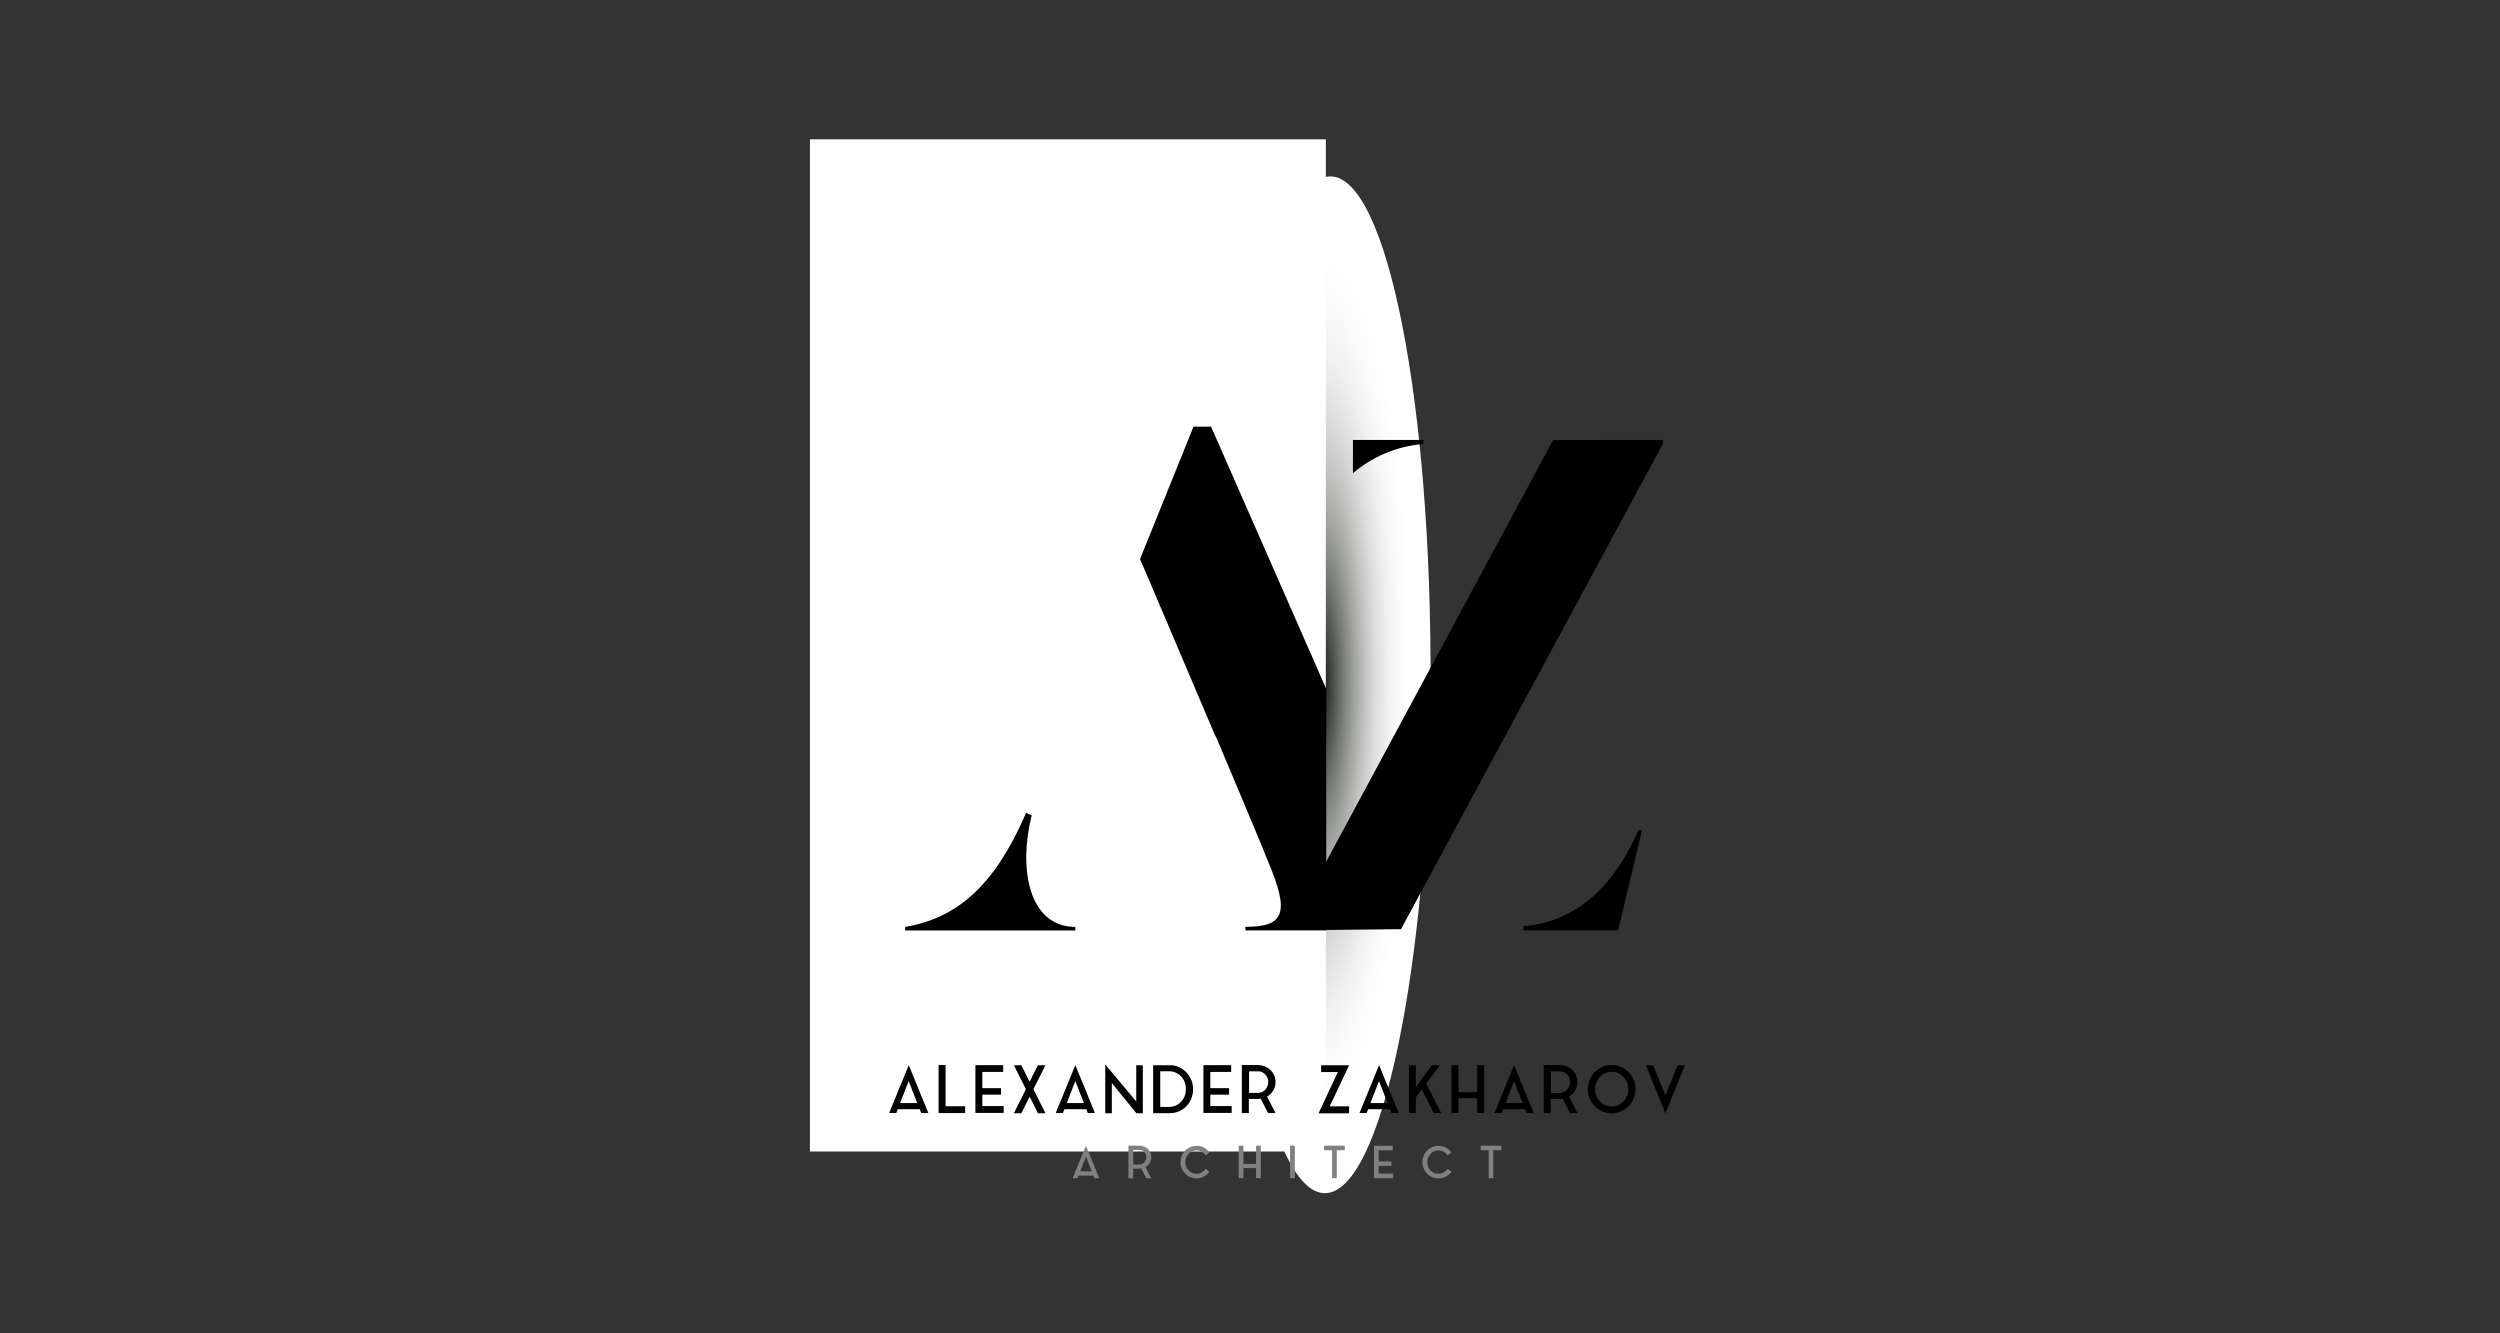 <?xml version="1.0" encoding="utf-8"?>
<!-- Generator: Adobe Illustrator 22.0.1, SVG Export Plug-In . SVG Version: 6.00 Build 0)  -->
<svg version="1.1" id="Слой_1" xmlns="http://www.w3.org/2000/svg" xmlns:xlink="http://www.w3.org/1999/xlink" x="0px" y="0px"
	 viewBox="0 0 3000 1600" style="enable-background:new 0 0 3000 1600;" xml:space="preserve">
<rect x="0" y="0" width="3000" height="1600" fill="#333333" stroke="none"/>
<style type="text/css">
	.st0{fill:url(#SVGID_1_);}
	.st1{fill:#FFFFFF;}
	.st2{fill:#808081;}
</style>
<g>
	<g>
		
			<radialGradient id="SVGID_1_" cx="388.23" cy="49536.172" r="458.988" gradientTransform="matrix(6.400000e-03 -1.154 -0.243 -1.100000e-03 13618.082 1324.226)" gradientUnits="userSpaceOnUse">
			<stop  offset="2.700000e-07" style="stop-color:#020600"/>
			<stop  offset="2.049091e-02" style="stop-color:#0D110B"/>
			<stop  offset="0.135" style="stop-color:#454843"/>
			<stop  offset="0.254" style="stop-color:#777975"/>
			<stop  offset="0.373" style="stop-color:#A0A2A0"/>
			<stop  offset="0.493" style="stop-color:#C3C4C2"/>
			<stop  offset="0.615" style="stop-color:#DDDEDD"/>
			<stop  offset="0.738" style="stop-color:#F0F0F0"/>
			<stop  offset="0.865" style="stop-color:#FBFBFB"/>
			<stop  offset="1" style="stop-color:#FFFFFF"/>
		</radialGradient>
		<path class="st0" d="M1596.6,211.7c-68.1-0.3-124.9,272.6-126.8,609.5c-1.9,336.9,51.9,610.3,120,610.6
			c68.1,0.3,124.9-272.6,126.8-609.5C1718.4,485.4,1664.7,212,1596.6,211.7z"/>
		<g>
			<path d="M1827.8,1111.6c0.2,1.6,0.4,3.2,0.4,4.8h113.6l28.6-120.2h-4.2C1943.2,1048.4,1903.2,1105.1,1827.8,1111.6z"/>
			<path d="M1708.4,527.9h-84.9v39.9c22.2-18.6,49.9-31.9,84.2-35C1707.9,531.1,1708.1,529.5,1708.4,527.9z"/>
			<polygon points="1863.8,528 1549.3,1112.2 1549.3,1116.4 1681.2,1115 1995.7,532.1 1995.7,527.9 			"/>
		</g>
		<rect x="971.9" y="167.2" class="st1" width="619.1" height="1214.6"/>
		<g>
			<path d="M1238,978.5c-2.3-0.9-4.5-2-6.7-3.2c-0.5,1.1-0.9,2.1-1.3,3.1c-37.4,85.5-82.4,123.5-143.8,133.9v4.3h204.2v-4.3
				C1235.1,1112.2,1221.7,1043.8,1238,978.5z"/>
			<path d="M1453.3,512h-21.1c0,0-64.1,159-64.2,158.9c6.7,14.7,49.8,117.4,90.1,211.6l1.9,3.5c26.8,63.9,51.8,122.6,61.3,146.8
				c26.8,63,20.1,79.4-26.8,79.4v4.3h97V826.7C1529.7,686.2,1453.3,512,1453.3,512z"/>
		</g>
	</g>
	<g>
		<path d="M1067,1335.6l23.5-57.5l23.5,57.5h-8.6l-1.7-4.6h-26.3l-1.8,4.6H1067z M1080.1,1323.7h20.6l-10.3-26.4L1080.1,1323.7z"/>
		<path d="M1134.7,1327.5h23.5v8.2h-31.9v-57.6h8.4V1327.5z"/>
		<path d="M1178.8,1327.3h25.6v8.2h-33.9v-57.3h33.3v8.1h-25v9.1v4.7v5.7h22.5v7.8h-22.5V1327.3z"/>
		<path d="M1254.5,1278.3L1254.5,1278.3l-14.4,28.7l14.4,28.8v0.1h-8.9l-10-19.9l-10,19.9h-8.9v-0.1l14.4-28.8l-14.4-28.6v-0.1h8.9
			l9.9,19.8l10-19.8H1254.5z"/>
		<path d="M1266.9,1335.6l23.5-57.5l23.5,57.5h-8.6l-1.7-4.6h-26.3l-1.8,4.6H1266.9z M1280.1,1323.7h20.6l-10.3-26.4L1280.1,1323.7z
			"/>
		<path d="M1334.2,1335.9h-7.9v-58.6l37.2,44.5v-43.5h7.9v57.6h-7.7l-29.5-36.3V1335.9z"/>
		<path d="M1403.8,1278.2c3.9,0,7.5,0.8,10.9,2.3c3.4,1.5,6.3,3.6,8.8,6.2c2.5,2.6,4.5,5.7,6,9.1c1.5,3.5,2.2,7.2,2.2,11.2
			c0,4-0.7,7.7-2.1,11.2c-1.4,3.5-3.4,6.5-5.8,9.1c-2.5,2.6-5.4,4.6-8.8,6.2c-3.4,1.5-7.1,2.3-11.1,2.3h-20.1v-57.5H1403.8z
			 M1402.9,1328.3c2.9,0,5.6-0.6,8.1-1.7c2.5-1.1,4.6-2.7,6.4-4.6c1.8-1.9,3.2-4.2,4.2-6.8c1-2.6,1.5-5.4,1.5-8.3s-0.5-5.7-1.5-8.3
			c-1-2.6-2.4-4.9-4.2-6.8c-1.8-1.9-3.9-3.5-6.4-4.6c-2.5-1.1-5.1-1.7-8-1.7h-10.7v42.8H1402.9z"/>
		<path d="M1452.4,1327.3h25.6v8.2h-33.9v-57.3h33.3v8.1h-25v9.1v4.7v5.7h22.5v7.8h-22.5V1327.3z"/>
		<path d="M1529.9,1304.2c-0.7,2.4-1.8,4.5-3.3,6.4s-3.2,3.5-5.3,4.8c-0.1,0.1-0.2,0.2-0.4,0.2c-0.2,0.1-0.3,0.1-0.4,0.2l10.1,19.9
			h-8.9l-8.9-17.3c-0.6,0.1-1.3,0.2-1.9,0.2c-0.6,0.1-1.3,0.1-2,0.1h-10.3v17h-8.4v-57.7h18.7c2.4,0,4.6,0.3,6.6,0.9
			c2.1,0.6,4,1.4,5.7,2.5c4.2,2.7,7.1,6.4,8.6,11.2c0.1,0.3,0.1,0.5,0.2,0.7c0.1,0.2,0.1,0.4,0.2,0.7v0.4c0.1,0.3,0.2,0.5,0.2,0.9
			c0,0.3,0.1,0.6,0.1,0.9v0.1c0.1,0.3,0.1,0.6,0.1,0.9c0,0.3,0,0.7,0,1v0.1v0.2c0,0.3,0,0.6,0,0.9c0,0.3,0,0.6-0.1,0.9v0.2
			c-0.1,0.3-0.1,0.6-0.1,0.9c0,0.3-0.1,0.6-0.2,0.9v0.3C1530.1,1303.3,1530,1303.8,1529.9,1304.2z M1510.1,1311.4
			c1.7,0,3.3-0.4,4.7-1.1s2.7-1.7,3.7-2.9c1-1.2,1.9-2.6,2.5-4.1c0.6-1.5,0.9-3.2,0.9-4.8c0-1.6-0.3-3.2-0.9-4.8
			c-0.6-1.6-1.5-3-2.5-4.1c-1-1.2-2.3-2.1-3.7-2.9s-3-1.1-4.7-1.1h-11.2v25.9H1510.1z"/>
		<path d="M1619,1278.3l-23.4,49.3h23.3v0.1v8.2v0.1h-36.6v-0.1l23.1-49.4h-20v-8.1v-0.1L1619,1278.3L1619,1278.3L1619,1278.3z"/>
		<path d="M1631.4,1335.6l23.5-57.5l23.5,57.5h-8.6l-1.7-4.6h-26.3l-1.8,4.6H1631.4z M1644.5,1323.7h20.6l-10.3-26.4L1644.5,1323.7z
			"/>
		<path d="M1711.4,1300.2l18,35.4h-8.9l-14.4-28.3l-7.1,9.6v18.8h-8.3v-57.4h8.3v26l19.1-26h9.6L1711.4,1300.2z"/>
		<path d="M1772.6,1278.2h8.4v57.4h-8.4v-10.3v-7.5h-22.4v7.5v10.3h-8.4v-57.4h8.4v10v14.8v7.4v0.2h22.4v-0.2v-7.4v-14.8V1278.2z"/>
		<path d="M1793.4,1335.6l23.5-57.5l23.5,57.5h-8.6l-1.7-4.6h-26.3l-1.8,4.6H1793.4z M1806.6,1323.7h20.6l-10.3-26.4L1806.6,1323.7z
			"/>
		<path d="M1892.2,1304.2c-0.7,2.4-1.8,4.5-3.3,6.4c-1.4,1.9-3.2,3.5-5.3,4.8c-0.1,0.1-0.2,0.2-0.4,0.2c-0.2,0.1-0.3,0.1-0.4,0.2
			l10.1,19.9h-8.9l-8.9-17.3c-0.6,0.1-1.3,0.2-1.9,0.2c-0.6,0.1-1.3,0.1-2,0.1h-10.3v17h-8.4v-57.7h18.7c2.4,0,4.6,0.3,6.6,0.9
			c2.1,0.6,4,1.4,5.7,2.5c4.2,2.7,7.1,6.4,8.6,11.2c0.1,0.3,0.1,0.5,0.2,0.7c0.1,0.2,0.1,0.4,0.2,0.7v0.4c0.1,0.3,0.2,0.5,0.2,0.9
			c0,0.3,0.1,0.6,0.1,0.9v0.1c0.1,0.3,0.1,0.6,0.1,0.9c0,0.3,0,0.7,0,1v0.1v0.2c0,0.3,0,0.6,0,0.9c0,0.3,0,0.6-0.1,0.9v0.2
			c-0.1,0.3-0.1,0.6-0.1,0.9c0,0.3-0.1,0.6-0.2,0.9v0.3C1892.4,1303.3,1892.3,1303.8,1892.2,1304.2z M1872.4,1311.4
			c1.7,0,3.3-0.4,4.7-1.1c1.4-0.7,2.7-1.7,3.7-2.9c1-1.2,1.9-2.6,2.5-4.1c0.6-1.5,0.9-3.2,0.9-4.8c0-1.6-0.3-3.2-0.9-4.8
			c-0.6-1.6-1.5-3-2.5-4.1c-1-1.2-2.3-2.1-3.7-2.9c-1.4-0.7-3-1.1-4.7-1.1h-11.2v25.9H1872.4z"/>
		<path d="M1934,1278c4,0,7.7,0.8,11.2,2.3c3.5,1.5,6.6,3.6,9.1,6.2c2.6,2.6,4.6,5.7,6.1,9.2c1.5,3.5,2.2,7.3,2.2,11.3
			c0,4-0.7,7.7-2.2,11.2c-1.5,3.5-3.5,6.6-6.1,9.2c-2.6,2.6-5.6,4.7-9.1,6.2c-3.5,1.5-7.2,2.3-11.2,2.3c-4,0-7.7-0.8-11.2-2.3
			c-3.5-1.5-6.5-3.6-9.1-6.2c-2.6-2.6-4.6-5.7-6.1-9.2c-1.5-3.5-2.2-7.2-2.2-11.2c0-4,0.7-7.8,2.2-11.3c1.5-3.5,3.5-6.6,6.1-9.2
			c2.6-2.6,5.6-4.7,9.1-6.2C1926.3,1278.7,1930.1,1278,1934,1278z M1934,1327.8c2.7,0,5.3-0.5,7.7-1.6c2.4-1.1,4.6-2.6,6.4-4.5
			c1.8-1.9,3.2-4.1,4.3-6.6c1-2.5,1.6-5.2,1.6-8.1s-0.5-5.6-1.6-8.1c-1-2.6-2.5-4.8-4.3-6.7c-1.8-1.9-3.9-3.4-6.4-4.5
			c-2.4-1.1-5-1.6-7.7-1.6c-2.7,0-5.3,0.5-7.7,1.6c-2.4,1.1-4.5,2.6-6.3,4.5c-1.8,1.9-3.2,4.1-4.3,6.7c-1,2.6-1.6,5.3-1.6,8.1
			s0.5,5.6,1.6,8.1c1,2.5,2.5,4.7,4.3,6.6c1.8,1.9,3.9,3.4,6.3,4.5C1928.8,1327.2,1931.3,1327.8,1934,1327.8z"/>
		<path d="M2013.2,1278.3h8.7l-23.4,57.7l-23.4-57.7h8.7l14.7,36.1L2013.2,1278.3z"/>
	</g>
	<g>
		<path class="st2" d="M1287.2,1413.8l15.9-39l15.9,39h-5.8l-1.2-3.1h-17.8l-1.2,3.1H1287.2z M1296.2,1405.7h14l-7-17.9
			L1296.2,1405.7z"/>
		<path class="st2" d="M1381,1392.5c-0.5,1.6-1.2,3-2.2,4.3c-1,1.3-2.2,2.4-3.6,3.2c-0.1,0.1-0.2,0.1-0.3,0.2s-0.2,0.1-0.3,0.2
			l6.9,13.5h-6l-6-11.8c-0.4,0.1-0.9,0.1-1.3,0.2c-0.4,0-0.9,0.1-1.4,0.1h-7v11.6h-5.7v-39.2h12.7c1.6,0,3.1,0.2,4.5,0.6
			c1.4,0.4,2.7,1,3.9,1.7c2.9,1.8,4.8,4.3,5.8,7.6c0,0.2,0.1,0.3,0.1,0.5c0,0.1,0.1,0.3,0.2,0.5v0.3c0.1,0.2,0.1,0.4,0.1,0.6
			c0,0.2,0,0.4,0.1,0.6v0.1c0,0.2,0.1,0.4,0.1,0.6s0,0.4,0,0.7v0.1v0.1c0,0.2,0,0.4,0,0.6s0,0.4-0.1,0.6v0.1c0,0.2-0.1,0.4-0.1,0.6
			c0,0.2-0.1,0.4-0.1,0.6v0.2C1381.1,1391.9,1381,1392.2,1381,1392.5z M1367.5,1397.4c1.2,0,2.2-0.2,3.2-0.7c1-0.5,1.8-1.2,2.5-2
			c0.7-0.8,1.3-1.8,1.7-2.8s0.6-2.1,0.6-3.3c0-1.1-0.2-2.2-0.6-3.3c-0.4-1.1-1-2-1.7-2.8c-0.7-0.8-1.6-1.5-2.5-1.9
			c-1-0.5-2.1-0.7-3.2-0.7h-7.6v17.6H1367.5z"/>
		<path class="st2" d="M1435.8,1408.5c2.3,0,4.4-0.5,6.3-1.6c1.9-1.1,3.5-2.5,4.7-4.3l4.6,3.5c-1.8,2.4-4,4.3-6.7,5.8
			c-2.7,1.4-5.6,2.1-8.9,2.1c-2.7,0-5.2-0.5-7.5-1.5c-2.3-1-4.4-2.4-6.1-4.2c-1.7-1.8-3.1-3.8-4.1-6.2c-1-2.4-1.5-4.9-1.5-7.6
			c0-2.7,0.5-5.2,1.5-7.6c1-2.4,2.4-4.4,4.1-6.2c1.7-1.8,3.8-3.2,6.1-4.2c2.3-1,4.8-1.5,7.5-1.5c3.2,0,6.2,0.7,8.9,2.1
			c2.7,1.4,4.9,3.3,6.7,5.8l-4.6,3.5c-1.2-1.8-2.8-3.3-4.7-4.3c-1.9-1.1-4-1.6-6.3-1.6c-1.8,0-3.6,0.4-5.2,1.1c-1.6,0.7-3,1.8-4.2,3
			c-1.2,1.3-2.2,2.8-2.9,4.5c-0.7,1.7-1.1,3.5-1.1,5.5s0.4,3.8,1.1,5.5c0.7,1.7,1.7,3.2,2.9,4.5c1.2,1.3,2.6,2.3,4.2,3
			C1432.3,1408.1,1434,1408.5,1435.8,1408.5z"/>
		<path class="st2" d="M1507.3,1374.8h5.7v39h-5.7v-7v-5.1h-15.2v5.1v7h-5.7v-39h5.7v6.8v10v5v0.1h15.2v-0.1v-5v-10V1374.8z"/>
		<path class="st2" d="M1548.1,1374.8h5.7v39h-5.7V1374.8z"/>
		<path class="st2" d="M1588.8,1374.8h24.9v5.5h-9.6v33.5h-5.6v-33.5h-9.6V1374.8z"/>
		<path class="st2" d="M1654.4,1408.2h17.4v5.6h-23v-38.9h22.6v5.5h-17v6.2v3.2v3.9h15.3v5.3h-15.3V1408.2z"/>
		<path class="st2" d="M1726.1,1408.5c2.3,0,4.4-0.5,6.3-1.6c1.9-1.1,3.5-2.5,4.7-4.3l4.6,3.5c-1.8,2.4-4,4.3-6.7,5.8
			c-2.7,1.4-5.6,2.1-8.9,2.1c-2.7,0-5.2-0.5-7.5-1.5c-2.3-1-4.4-2.4-6.1-4.2c-1.7-1.8-3.1-3.8-4.1-6.2c-1-2.4-1.5-4.9-1.5-7.6
			c0-2.7,0.5-5.2,1.5-7.6c1-2.4,2.4-4.4,4.1-6.2c1.7-1.8,3.8-3.2,6.1-4.2c2.3-1,4.8-1.5,7.5-1.5c3.2,0,6.2,0.7,8.9,2.1
			c2.7,1.4,4.9,3.3,6.7,5.8l-4.6,3.5c-1.2-1.8-2.8-3.3-4.7-4.3c-1.9-1.1-4-1.6-6.3-1.6c-1.8,0-3.6,0.4-5.2,1.1c-1.6,0.7-3,1.8-4.2,3
			c-1.2,1.3-2.2,2.8-2.9,4.5c-0.7,1.7-1.1,3.5-1.1,5.5s0.4,3.8,1.1,5.5c0.7,1.7,1.7,3.2,2.9,4.5c1.2,1.3,2.6,2.3,4.2,3
			C1722.5,1408.1,1724.3,1408.5,1726.1,1408.5z"/>
		<path class="st2" d="M1776.7,1374.8h24.9v5.5h-9.6v33.5h-5.6v-33.5h-9.6V1374.8z"/>
	</g>
</g>
</svg>
